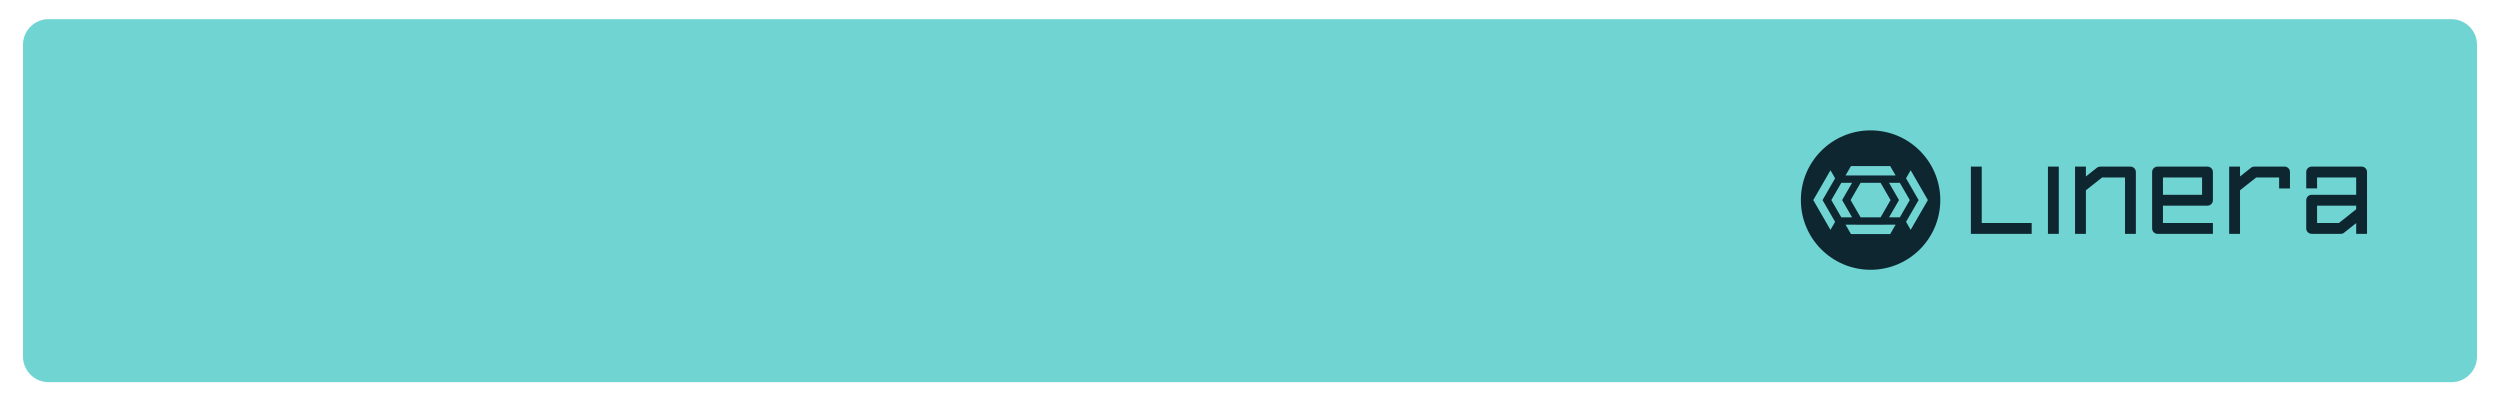 <svg width="1956" height="320" viewBox="0 0 1956 320" fill="none" xmlns="http://www.w3.org/2000/svg">
<path d="M1918 15H38C26.954 15 18 23.954 18 35V279C18 290.046 26.954 299 38 299H1918C1929.05 299 1938 290.046 1938 279V35C1938 23.954 1929.05 15 1918 15Z" fill="#70D4D3"/>
<path d="M1666.84 130.348H1643.24C1642.29 130.348 1641.36 130.667 1640.61 131.26L1632.01 138.051V130.348H1623.52V182.954H1632.01V148.857L1644.72 138.827H1662.61V182.954H1671.1V134.591C1671.1 132.249 1669.19 130.348 1666.85 130.348H1666.84Z" fill="#0E2630"/>
<path d="M1610.8 130.348H1602.31V182.962H1610.8V130.348Z" fill="#0E2630"/>
<path d="M1787.42 130.348H1763.82C1762.87 130.348 1761.94 130.667 1761.19 131.26L1752.59 138.051V130.348H1744.1V182.954H1752.59V148.856L1765.29 138.826H1783.18V147.465H1791.67V134.583C1791.67 132.241 1789.77 130.34 1787.42 130.34V130.348Z" fill="#0E2630"/>
<path d="M1727.14 130.348H1688.06C1685.72 130.348 1683.82 132.249 1683.82 134.591V178.718C1683.82 181.061 1685.72 182.962 1688.06 182.962H1731.38V174.475H1692.3V160.902H1727.14C1729.48 160.902 1731.38 159.001 1731.38 156.659V134.599C1731.38 132.257 1729.48 130.355 1727.14 130.355V130.348ZM1722.9 152.408H1692.3V138.834H1722.9V152.408Z" fill="#0E2630"/>
<path d="M1851.96 134.591C1851.96 132.249 1850.06 130.348 1847.72 130.348H1808.64C1806.3 130.348 1804.4 132.249 1804.4 134.591V147.427H1812.88V138.834H1843.48V152.408H1808.64C1806.3 152.408 1804.4 154.309 1804.4 156.651V178.711C1804.4 181.053 1806.3 182.954 1808.64 182.954H1831.42C1832.38 182.954 1833.31 182.627 1834.06 182.034L1843.48 174.551V182.954H1851.96V134.591ZM1829.95 174.475H1812.88V160.902H1843.48V163.723L1829.95 174.475Z" fill="#0E2630"/>
<path d="M1589.59 174.467H1550.51V130.348H1542.02V182.977L1589.59 182.954V174.467Z" fill="#0E2630"/>
<path d="M1463.54 102C1433.42 102 1409 126.417 1409 156.538C1409 186.658 1433.42 211.075 1463.54 211.075C1493.66 211.075 1518.08 186.658 1518.08 156.538C1518.08 126.417 1493.66 102 1463.54 102ZM1448.19 129.953H1478.89L1483.11 137.268H1443.96L1448.18 129.953H1448.19ZM1479.17 156.538L1471.37 170.05H1455.71L1447.91 156.538L1455.73 143.002H1471.36L1479.18 156.538H1479.17ZM1432.15 179.845L1418.7 156.538L1432.16 133.215L1435.79 139.496L1425.95 156.538L1435.78 173.563L1432.15 179.845ZM1432.84 156.538L1440.66 143.002H1449.1L1441.29 156.538L1449.09 170.05H1440.64L1432.84 156.538ZM1478.88 183.122H1448.19L1443.96 175.784H1452.4L1452.42 175.807H1474.67L1474.69 175.784H1483.13L1478.9 183.122H1478.88ZM1477.98 170.05L1485.78 156.538L1477.96 143.002H1486.41L1494.23 156.538L1486.43 170.05H1477.98ZM1494.91 179.845L1491.29 173.563L1501.12 156.538L1491.28 139.496L1494.91 133.215L1508.37 156.538L1494.91 179.845Z" fill="#0E2630"/>
</svg>
